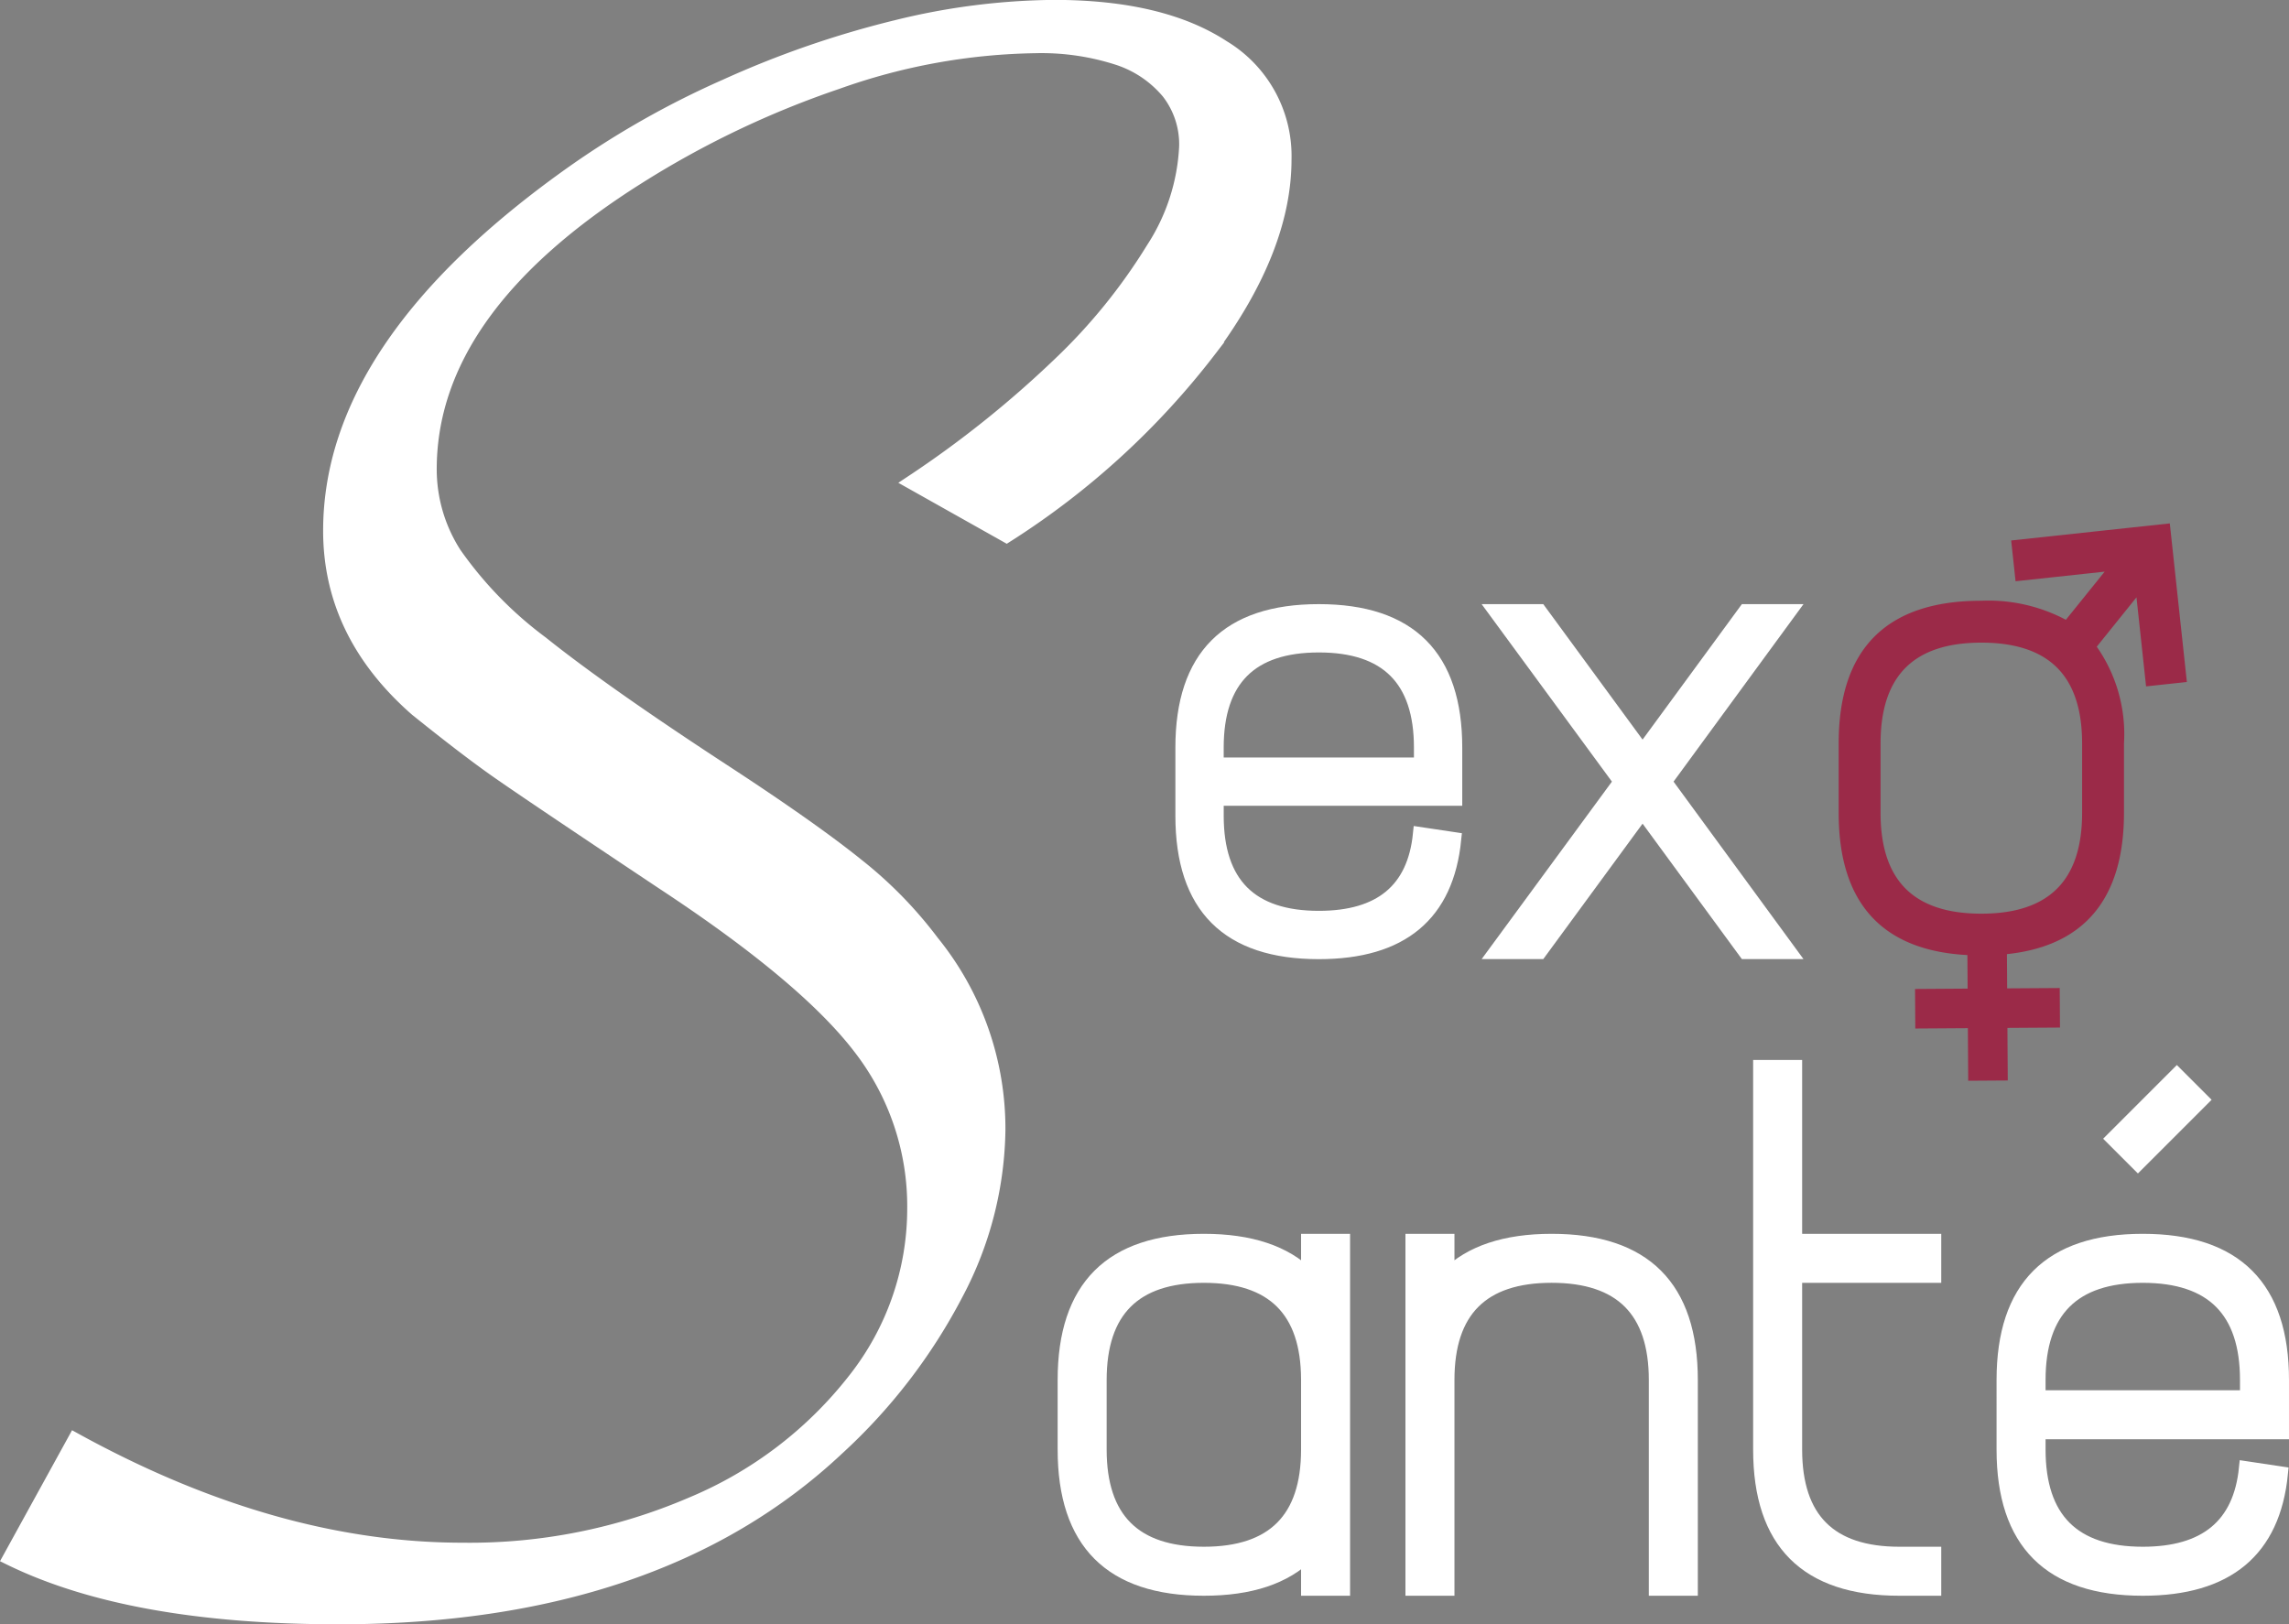 <svg xmlns="http://www.w3.org/2000/svg" width="160.702" height="114.057" viewBox="0 0 160.702 114.057">
  <rect x="0" y="0" width="160.702" height="114.057" fill="#808080" stroke="none"/>
  <g id="Groupe_1156" data-name="Groupe 1156" transform="translate(316.012 -330.9)">
    <g id="Groupe_1151" data-name="Groupe 1151" style="mix-blend-mode: normal;isolation: isolate">
      <path id="Tracé_3712" data-name="Tracé 3712" d="M-315.321,440.307l4.565-8.3q14.028,7.719,27.227,7.719a39.45,39.45,0,0,0,16.062-3.2,28.344,28.344,0,0,0,11.455-8.715,19.427,19.427,0,0,0,4.192-12,18.2,18.2,0,0,0-3.819-11.371q-3.819-4.98-13.779-11.539-9.713-6.474-11.829-7.969t-5.52-4.232q-6.06-5.312-6.059-12.535,0-13.032,16.933-25.068a62.041,62.041,0,0,1,10.833-6.143,67.95,67.95,0,0,1,11.995-4.15,47.569,47.569,0,0,1,11.04-1.411q7.552,0,11.87,2.823a8.916,8.916,0,0,1,4.316,7.884q0,6.227-5.229,13.325A55.329,55.329,0,0,1-245.346,368.5l-6.64-3.734a74.114,74.114,0,0,0,10.376-8.3,40.147,40.147,0,0,0,6.557-8.094,14.412,14.412,0,0,0,2.324-7.18,5.971,5.971,0,0,0-1.245-3.818,7.72,7.72,0,0,0-3.569-2.408,17.471,17.471,0,0,0-5.811-.83,43.228,43.228,0,0,0-13.9,2.533,65.545,65.545,0,0,0-13.987,6.682q-14.61,9.213-14.61,20.5a10.982,10.982,0,0,0,1.744,5.936,27.351,27.351,0,0,0,6.1,6.268q4.357,3.486,12.741,8.964,6.227,4.066,9.422,6.641a29.268,29.268,0,0,1,5.271,5.395,20.787,20.787,0,0,1,4.648,13.2,25.193,25.193,0,0,1-2.947,11.455,39.417,39.417,0,0,1-8.342,10.873q-12.618,11.871-35.029,11.871Q-306.855,444.457-315.321,440.307Z" fill="#fff"/>
    </g>
    <g id="Groupe_1152" data-name="Groupe 1152" style="mix-blend-mode: normal;isolation: isolate">
      <path id="Tracé_3713" data-name="Tracé 3713" d="M-315.321,440.307l4.565-8.3q14.028,7.719,27.227,7.719a39.45,39.45,0,0,0,16.062-3.2,28.344,28.344,0,0,0,11.455-8.715,19.427,19.427,0,0,0,4.192-12,18.2,18.2,0,0,0-3.819-11.371q-3.819-4.98-13.779-11.539-9.713-6.474-11.829-7.969t-5.52-4.232q-6.06-5.312-6.059-12.535,0-13.032,16.933-25.068a62.041,62.041,0,0,1,10.833-6.143,67.95,67.95,0,0,1,11.995-4.15,47.569,47.569,0,0,1,11.04-1.411q7.552,0,11.87,2.823a8.916,8.916,0,0,1,4.316,7.884q0,6.227-5.229,13.325A55.329,55.329,0,0,1-245.346,368.5l-6.64-3.734a74.114,74.114,0,0,0,10.376-8.3,40.147,40.147,0,0,0,6.557-8.094,14.412,14.412,0,0,0,2.324-7.18,5.971,5.971,0,0,0-1.245-3.818,7.72,7.72,0,0,0-3.569-2.408,17.471,17.471,0,0,0-5.811-.83,43.228,43.228,0,0,0-13.9,2.533,65.545,65.545,0,0,0-13.987,6.682q-14.61,9.213-14.61,20.5a10.982,10.982,0,0,0,1.744,5.936,27.351,27.351,0,0,0,6.1,6.268q4.357,3.486,12.741,8.964,6.227,4.066,9.422,6.641a29.268,29.268,0,0,1,5.271,5.395,20.787,20.787,0,0,1,4.648,13.2,25.193,25.193,0,0,1-2.947,11.455,39.417,39.417,0,0,1-8.342,10.873q-12.618,11.871-35.029,11.871Q-306.855,444.457-315.321,440.307Z" fill="none" stroke="#fff" stroke-width="1"/>
    </g>
    <g id="Groupe_1153" data-name="Groupe 1153" style="mix-blend-mode: normal;isolation: isolate">
      <path id="Tracé_3714" data-name="Tracé 3714" d="M-223.423,373.821q9.57,0,9.57,9.571v3.588H-230.6v1.2q0,7.178,7.178,7.177,6.509,0,7.106-5.885l2.393.358q-.791,7.92-9.5,7.92-9.57,0-9.57-9.57v-4.785Q-232.993,373.822-223.423,373.821Zm7.178,9.571q0-7.179-7.178-7.178t-7.178,7.178v1.2h14.356Z" fill="#fff"/>
      <path id="Tracé_3715" data-name="Tracé 3715" d="M-200.693,387.89l-7.226,9.857h-3.086l8.78-11.963-8.78-11.963h3.086l7.226,9.858,7.225-9.858h3.087l-8.757,11.963,8.757,11.963h-3.087Z" fill="#fff"/>
    </g>
    <g id="Groupe_1154" data-name="Groupe 1154" style="mix-blend-mode: normal;isolation: isolate">
      <path id="Tracé_3716" data-name="Tracé 3716" d="M-223.423,373.821q9.57,0,9.57,9.571v3.588H-230.6v1.2q0,7.178,7.178,7.177,6.509,0,7.106-5.885l2.393.358q-.791,7.92-9.5,7.92-9.57,0-9.57-9.57v-4.785Q-232.993,373.822-223.423,373.821Zm7.178,9.571q0-7.179-7.178-7.178t-7.178,7.178v1.2h14.356Z" fill="none" stroke="#fff" stroke-width="1"/>
      <path id="Tracé_3717" data-name="Tracé 3717" d="M-200.693,387.89l-7.226,9.857h-3.086l8.78-11.963-8.78-11.963h3.086l7.226,9.858,7.225-9.858h3.087l-8.757,11.963,8.757,11.963h-3.087Z" fill="none" stroke="#fff" stroke-width="1"/>
    </g>
    <g id="Groupe_1155" data-name="Groupe 1155" style="mix-blend-mode: normal;isolation: isolate">
      <path id="Tracé_3718" data-name="Tracé 3718" d="M-231.494,418.036q4.883,0,7.325,2.442v-2.442h2.441V442.45h-2.441v-2.441q-2.442,2.442-7.325,2.441-9.765,0-9.765-9.765V427.8Q-241.259,418.037-231.494,418.036Zm7.325,9.717q-.025-7.275-7.325-7.275-7.323,0-7.324,7.324v4.883q0,7.323,7.324,7.324t7.325-7.324Z" fill="#fff" stroke="#fff" stroke-width="1"/>
      <path id="Tracé_3719" data-name="Tracé 3719" d="M-197.314,427.8V442.45h-2.441V427.8q0-7.324-7.325-7.324T-214.4,427.8V442.45h-2.441V418.036h2.441v2.442q2.442-2.44,7.324-2.442Q-197.313,418.036-197.314,427.8Z" fill="#fff" stroke="#fff" stroke-width="1"/>
      <path id="Tracé_3720" data-name="Tracé 3720" d="M-182.666,440.009h2.442v2.441h-2.442q-9.765,0-9.765-9.765V405.829h2.441v12.207h9.766v2.442h-9.766v12.207Q-189.99,440.008-182.666,440.009Z" fill="#fff" stroke="#fff" stroke-width="1"/>
      <path id="Tracé_3721" data-name="Tracé 3721" d="M-165.576,418.036q9.767,0,9.766,9.766v3.662H-172.9v1.221q0,7.323,7.324,7.324,6.641,0,7.251-6.006l2.442.366q-.806,8.082-9.693,8.081-9.765,0-9.765-9.765V427.8Q-175.341,418.037-165.576,418.036Zm7.325,9.766q0-7.324-7.325-7.324T-172.9,427.8v1.22h14.649Zm-9.4-16.944,4.468-4.467,1.733,1.733-4.467,4.468Z" fill="#fff" stroke="#fff" stroke-width="1"/>
    </g>
    <path id="Tracé_3722" data-name="Tracé 3722" d="M-164.9,367.928l-10.64,1.145.255,2.366,6.606-.712-3.232,4.012a11.38,11.38,0,0,0-6-1.406q-9.765,0-9.765,9.766v4.882q0,9.39,9.036,9.743l.019,2.843-3.691.025.014,2.277,3.691-.024.024,3.691,2.277-.015-.025-3.692,3.691-.024-.015-2.276-3.691.024-.019-2.882q8.211-.742,8.22-9.69V383.1a10.477,10.477,0,0,0-1.975-6.8l3.286-4.084.712,6.605,2.366-.255Zm-5.685,20.053q0,7.325-7.325,7.325t-7.324-7.325V383.1q0-7.324,7.324-7.325t7.325,7.325Z" transform="translate(1)" fill="#9b2a48" stroke="#9b2a48" stroke-width="0.5"/>
  </g>
</svg>
